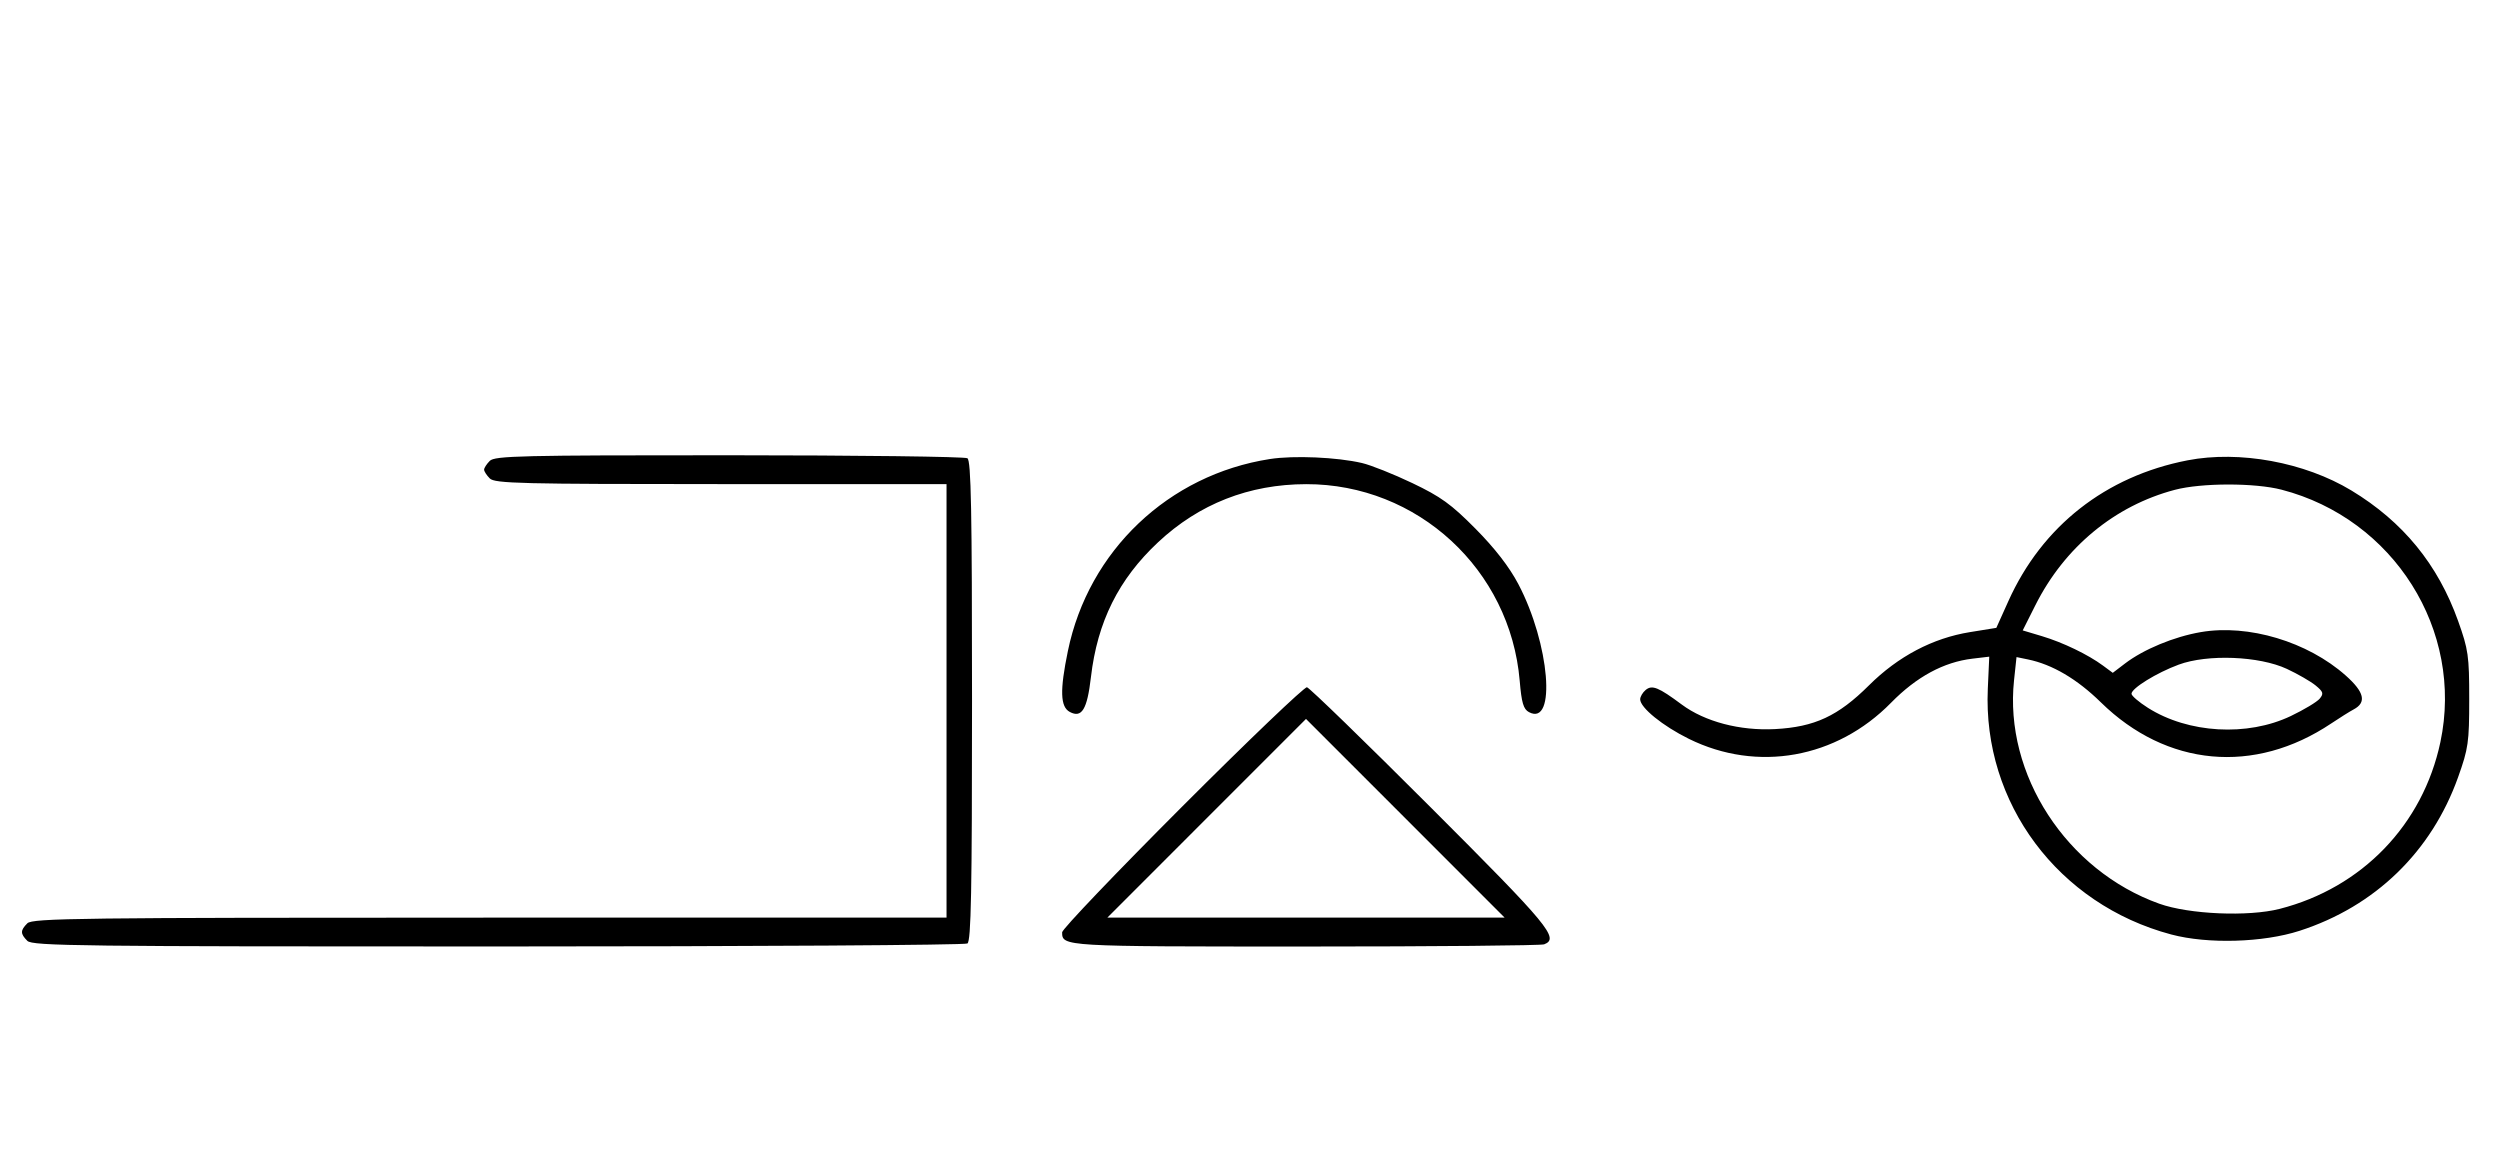 <svg xmlns="http://www.w3.org/2000/svg" width="692" height="324" viewBox="0 0 692 324" version="1.1">
	<path d="M 135.571 127.571 C 134.707 128.436, 134 129.529, 134 130 C 134 130.471, 134.707 131.564, 135.571 132.429 C 136.966 133.824, 144.152 134, 199.571 134 L 262 134 262 194 L 262 254 135.571 254 C 21.970 254, 8.983 254.159, 7.571 255.571 C 5.598 257.545, 5.598 258.455, 7.571 260.429 C 8.984 261.841, 22.161 261.998, 137.821 261.985 C 208.595 261.976, 267.076 261.604, 267.779 261.158 C 268.797 260.512, 269.058 246.795, 269.058 194 C 269.058 141.205, 268.797 127.488, 267.779 126.842 C 267.076 126.396, 237.395 126.024, 201.821 126.015 C 144.343 126.002, 136.968 126.175, 135.571 127.571 M 351.531 127.056 C 323.437 131.418, 301.313 152.439, 295.589 180.208 C 293.337 191.134, 293.478 195.650, 296.117 197.062 C 299.437 198.839, 300.927 196.390, 301.969 187.442 C 303.754 172.113, 309.620 160.326, 320.557 150.096 C 331.920 139.466, 345.738 134.044, 361.540 134.015 C 392.348 133.958, 418.050 157.630, 420.656 188.463 C 421.170 194.542, 421.690 196.299, 423.214 197.115 C 430.880 201.217, 428.961 178.149, 420.264 161.652 C 417.771 156.922, 413.777 151.762, 408.433 146.367 C 401.680 139.549, 398.828 137.488, 390.933 133.719 C 385.745 131.242, 379.475 128.743, 377 128.165 C 370.080 126.548, 358.148 126.029, 351.531 127.056 M 605.500 127.421 C 582.845 131.819, 565.257 145.637, 555.928 166.368 L 552.587 173.792 545.277 174.971 C 534.983 176.632, 525.381 181.694, 517.331 189.705 C 508.789 198.205, 502.284 201.234, 491.329 201.812 C 481.619 202.324, 471.890 199.761, 465.500 195.009 C 459.068 190.226, 457.297 189.509, 455.530 190.975 C 454.688 191.674, 454 192.842, 454 193.572 C 454 195.879, 460.249 200.948, 467.500 204.523 C 486.427 213.852, 508.328 209.936, 523.445 194.519 C 530.494 187.329, 538.015 183.259, 545.998 182.314 L 550.627 181.766 550.225 190.633 C 548.790 222.293, 569.714 250.328, 601 258.664 C 611.094 261.354, 626.398 260.916, 636.521 257.647 C 657.425 250.898, 673.035 235.770, 680.405 215.118 C 683.238 207.176, 683.480 205.480, 683.480 193.500 C 683.480 181.520, 683.238 179.824, 680.405 171.882 C 674.821 156.235, 665.136 144.395, 650.858 135.761 C 637.942 127.952, 619.879 124.630, 605.500 127.421 M 602 135.583 C 585.351 139.975, 571.472 151.452, 563.405 167.498 L 559.886 174.496 565.193 176.084 C 571.034 177.833, 577.970 181.179, 582.128 184.253 L 584.817 186.241 588.201 183.660 C 593.356 179.728, 601.767 176.243, 609.172 174.969 C 622.357 172.702, 638.755 177.615, 649.302 186.992 C 654.454 191.573, 655.124 194.430, 651.500 196.362 C 650.400 196.949, 647.599 198.702, 645.276 200.258 C 624.031 214.487, 599.719 212.254, 581.509 194.399 C 574.930 187.948, 568.084 183.920, 561.336 182.531 L 558.172 181.879 557.486 188.289 C 554.698 214.322, 572.002 240.951, 597.680 250.143 C 605.928 253.095, 622.326 253.800, 631.012 251.576 C 653.819 245.737, 670.660 228.262, 675.501 205.412 C 682.050 174.499, 662.616 143.614, 631.540 135.547 C 624.125 133.622, 609.363 133.640, 602 135.583 M 603.061 183.972 C 596.927 186.241, 590 190.518, 590 192.036 C 590 192.591, 592.041 194.339, 594.536 195.921 C 605.714 203.009, 622.072 203.946, 634.117 198.188 C 637.757 196.448, 641.342 194.292, 642.085 193.398 C 643.249 191.995, 643.095 191.491, 640.968 189.740 C 639.610 188.623, 636.025 186.556, 633 185.146 C 625.354 181.584, 611.034 181.023, 603.061 183.972 M 327.250 223.237 C 308.962 241.538, 294 257.206, 294 258.056 C 294 261.987, 294.227 262, 361.118 262 C 396.713 262, 426.548 261.727, 427.418 261.393 C 431.696 259.752, 428.813 256.270, 396.020 223.479 C 377.882 205.340, 362.469 190.379, 361.770 190.232 C 361.072 190.084, 345.538 204.936, 327.250 223.237 M 334 226.500 L 306.514 254 361.500 254 L 416.486 254 389 226.500 C 373.883 211.375, 361.508 199, 361.500 199 C 361.492 199, 349.117 211.375, 334 226.500 " stroke="none" fill="black" fill-rule="evenodd"/>
</svg>